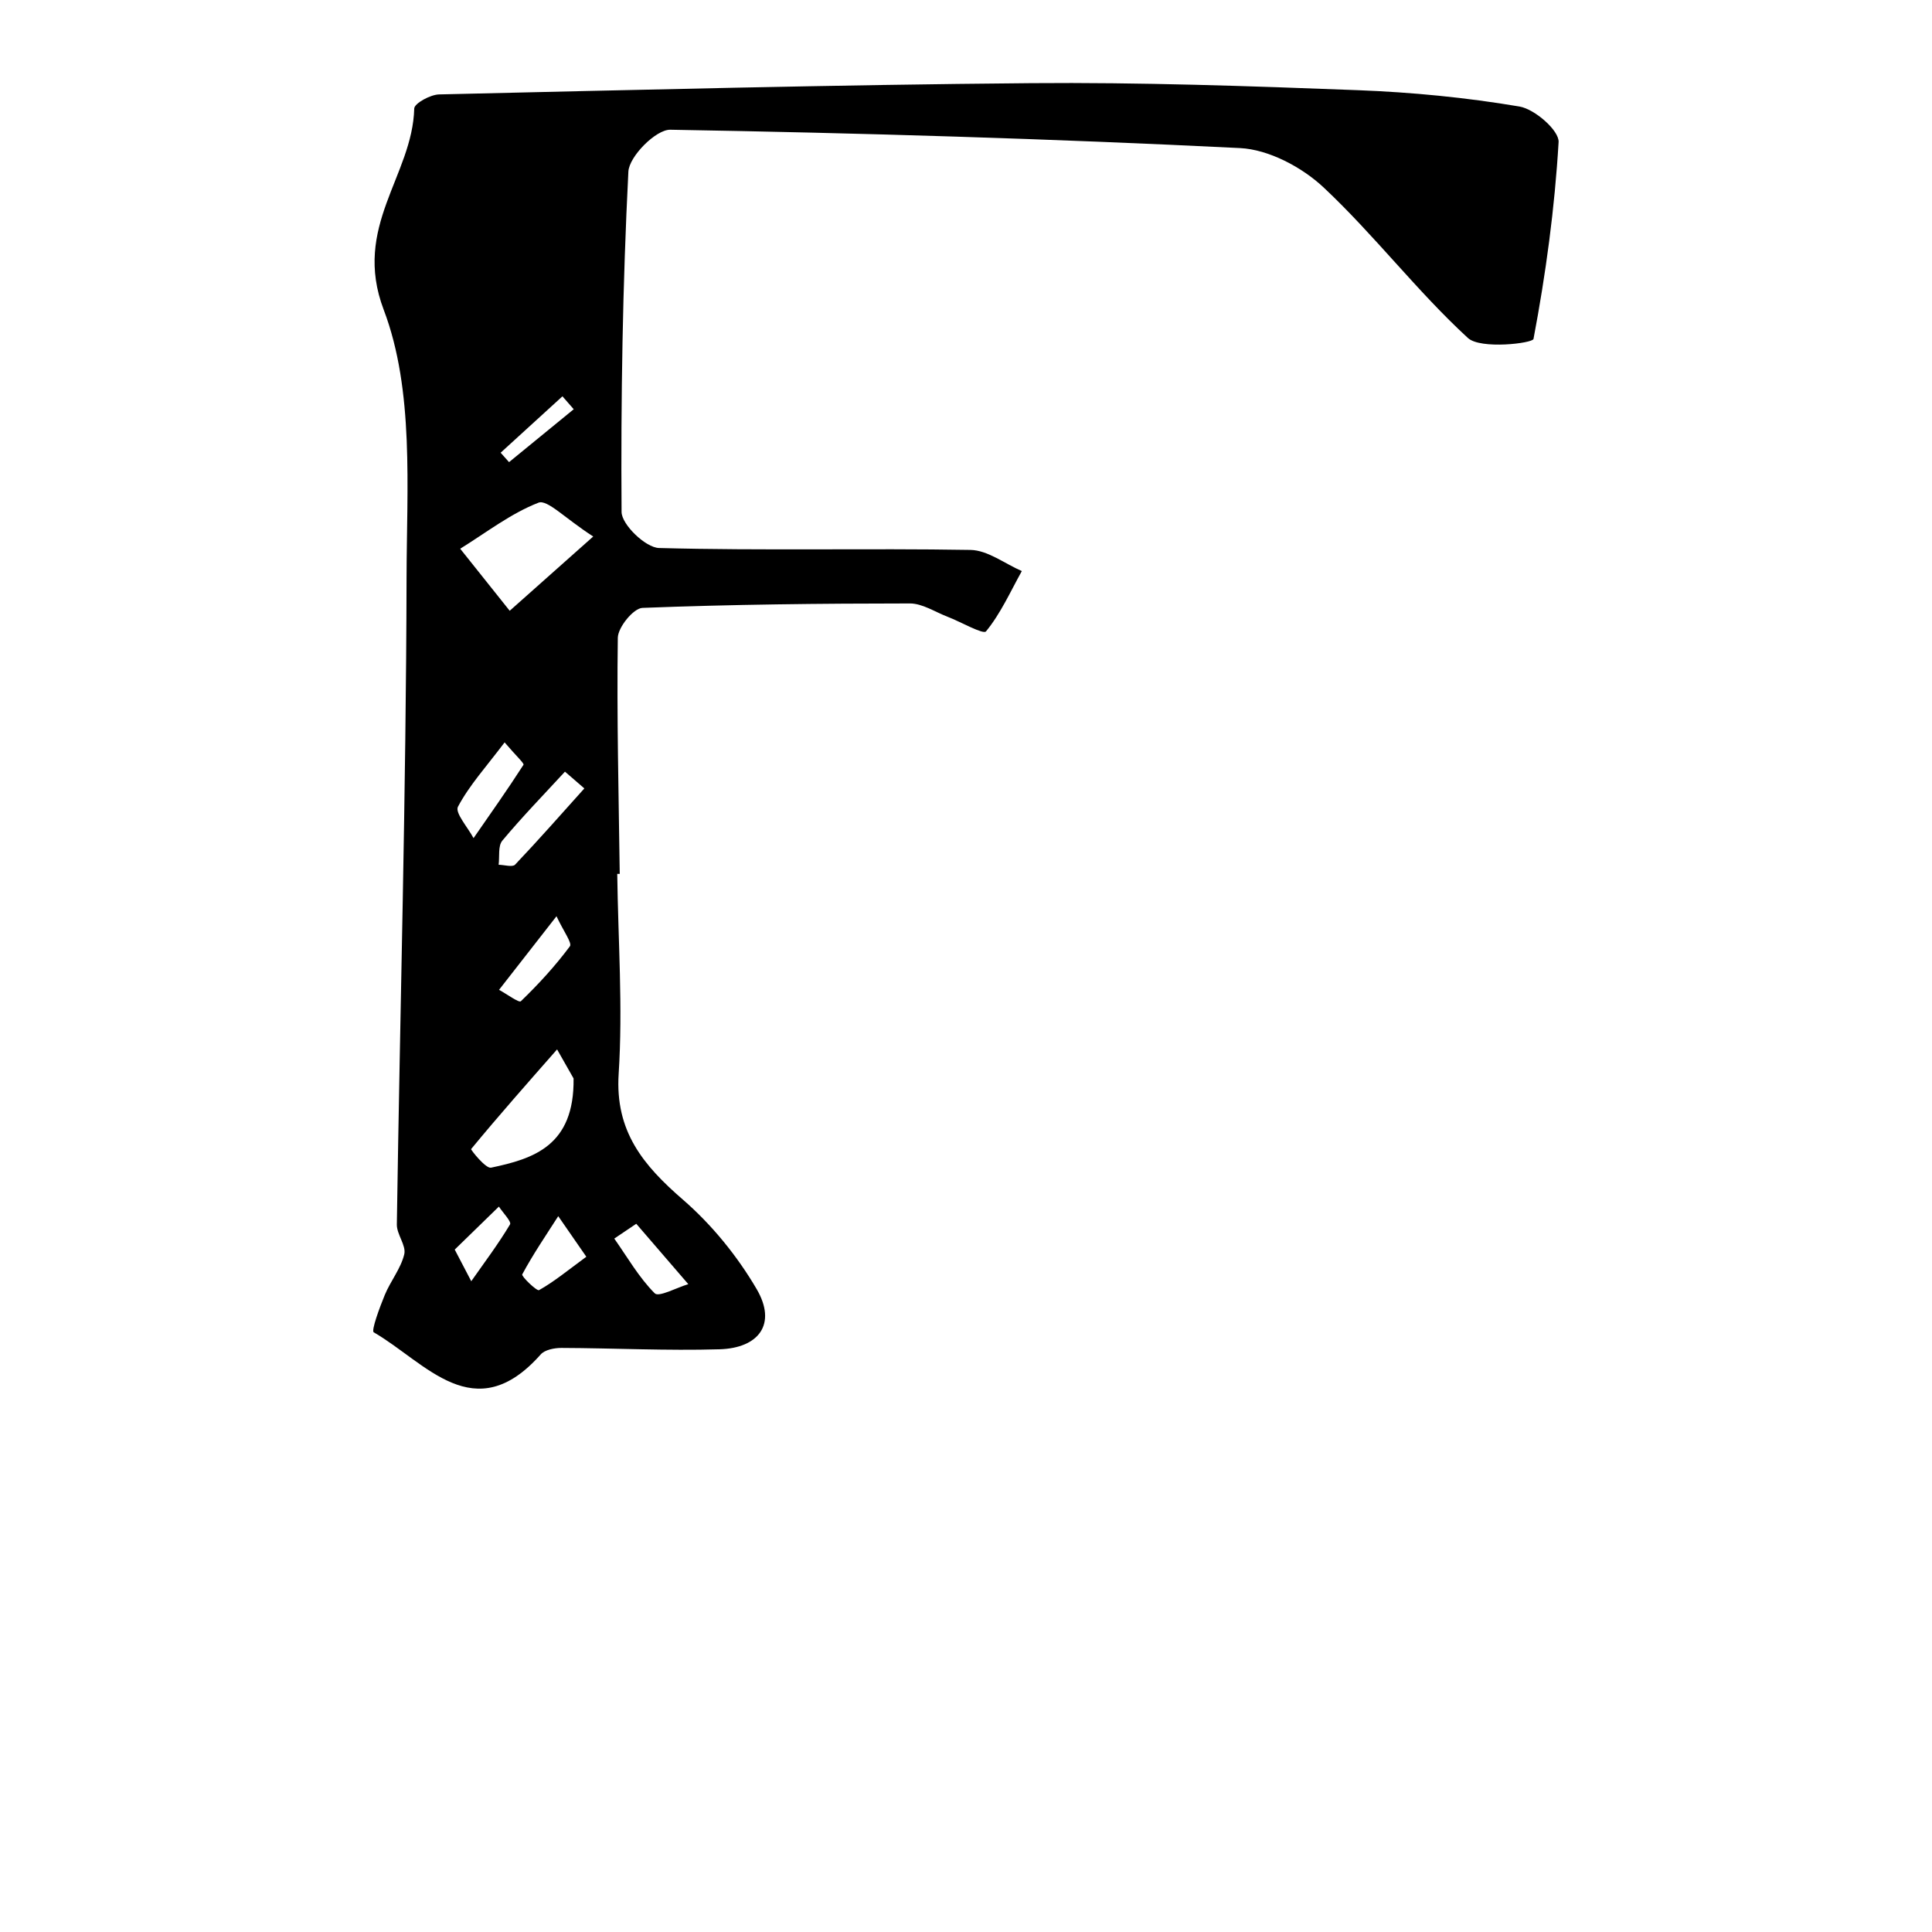 <?xml version="1.0" encoding="iso-8859-1"?>
<!-- Generator: Adobe Illustrator 25.2.0, SVG Export Plug-In . SVG Version: 6.00 Build 0)  -->
<svg version="1.1" xmlns="http://www.w3.org/2000/svg" xmlns:xlink="http://www.w3.org/1999/xlink" x="0px" y="0px"
	 viewBox="0 0 1000 1000" style="enable-background:new 0 0 1000 1000;" xml:space="preserve">
<g id="latinCapitalLetterF">
	<path d="M319.484,452.328c0.451,34.488,2.947,69.107,0.737,103.423c-1.926,29.912,12.779,47.434,33.312,65.234
		c14.931,12.943,28.096,29.152,38.095,46.221c10.616,18.124,1.112,30.571-19.188,31.18c-27.24,0.817-54.542-0.602-81.82-0.7
		c-3.646-0.013-8.595,0.936-10.756,3.375c-34.32,38.723-59.463,4.129-86.413-11.456c-1.409-0.815,3.044-12.872,5.698-19.312
		c2.971-7.212,8.312-13.672,10.091-21.068c1.097-4.561-3.914-10.28-3.837-15.445c1.659-111.548,4.8-223.089,5.026-334.636
		c0.094-46.617,4.048-97.014-11.83-138.827c-16.35-43.055,14.922-69.296,15.806-104.148c0.067-2.642,8.316-7.191,12.844-7.295
		c102.152-2.347,204.308-4.964,306.479-5.832c56.327-0.479,112.705,1.486,169.012,3.634c28.012,1.069,56.122,3.799,83.735,8.463
		c7.914,1.337,20.602,12.428,20.25,18.408c-2.01,34.166-6.615,68.268-12.992,101.889c-0.428,2.254-27.414,5.517-33.953-0.495
		c-26.423-24.292-48.461-53.328-74.662-77.899c-11.207-10.51-28.387-19.658-43.301-20.398c-98.219-4.875-196.552-7.793-294.88-9.495
		c-7.433-0.129-21.294,13.792-21.695,21.712c-2.968,58.63-3.929,117.4-3.522,176.112c0.045,6.558,12.456,18.489,19.381,18.675
		c53.706,1.441,107.482,0.084,161.212,0.993c8.92,0.151,17.725,7.12,26.583,10.939c-5.919,10.623-10.95,21.975-18.543,31.225
		c-1.433,1.746-13.028-4.933-19.979-7.606c-6.447-2.478-12.956-6.86-19.436-6.856c-46.145,0.024-92.307,0.504-138.407,2.301
		c-4.646,0.181-12.68,10.032-12.757,15.485c-0.572,40.715,0.466,81.453,0.999,122.184
		C320.343,452.318,319.914,452.323,319.484,452.328z M307.055,277.693c-14.693-9.459-23.77-19.281-28.336-17.505
		c-14.414,5.606-27.137,15.558-40.515,23.828c8.54,10.706,17.081,21.413,25.621,32.119
		C276.266,305.071,288.707,294.008,307.055,277.693z M296.88,558.194c-1.139-2.005-4.837-8.513-8.534-15.021
		c-14.995,17.062-30.052,34.073-44.497,51.588c-0.261,0.316,7.532,10.209,10.305,9.627
		C276.201,599.758,297.356,593.067,296.88,558.194z M261.185,384.262c-9.504,12.599-18.263,22.197-24.154,33.314
		c-1.649,3.113,5.149,10.703,8.073,16.24c8.721-12.58,17.568-25.08,25.844-37.947C271.427,395.123,267.278,391.4,261.185,384.262z
		 M302.458,408.086c-3.345-2.892-6.69-5.784-10.036-8.676c-10.891,11.828-22.119,23.375-32.414,35.7
		c-2.311,2.767-1.364,8.255-1.916,12.491c2.911,0.046,7.164,1.367,8.523-0.063C278.851,434.663,290.58,421.304,302.458,408.086z
		 M288.047,474.241c-11.692,14.974-20.717,26.532-29.741,38.09c3.893,2.108,10.323,6.845,11.285,5.916
		c9.138-8.821,17.807-18.262,25.378-28.442C296.247,488.088,291.642,481.996,288.047,474.241z M303.48,650.487
		c-7.16-10.343-10.847-15.67-14.534-20.997c-6.375,9.954-13.056,19.743-18.633,30.125c-0.534,0.993,7.562,8.794,8.694,8.16
		C286.741,663.438,293.685,657.689,303.48,650.487z M329.327,633.424c-3.792,2.554-7.585,5.108-11.377,7.662
		c6.792,9.644,12.742,20.129,20.959,28.349c2.098,2.099,11.375-2.977,17.354-4.757C347.285,654.26,338.306,643.842,329.327,633.424z
		 M235.367,646.782c4.246,8.127,6.4,12.252,8.556,16.377c6.824-9.726,13.996-19.243,20.07-29.417
		c0.847-1.418-3.712-6.063-5.769-9.214C250.723,631.832,243.221,639.135,235.367,646.782z M296.961,211.817
		c-1.946-2.228-3.892-4.455-5.839-6.683c-10.664,9.73-21.329,19.46-31.994,29.19c1.453,1.624,2.905,3.249,4.357,4.873
		C274.644,230.071,285.802,220.944,296.961,211.817z"/>
</g>
<g id="Layer_1">
</g>
</svg>
